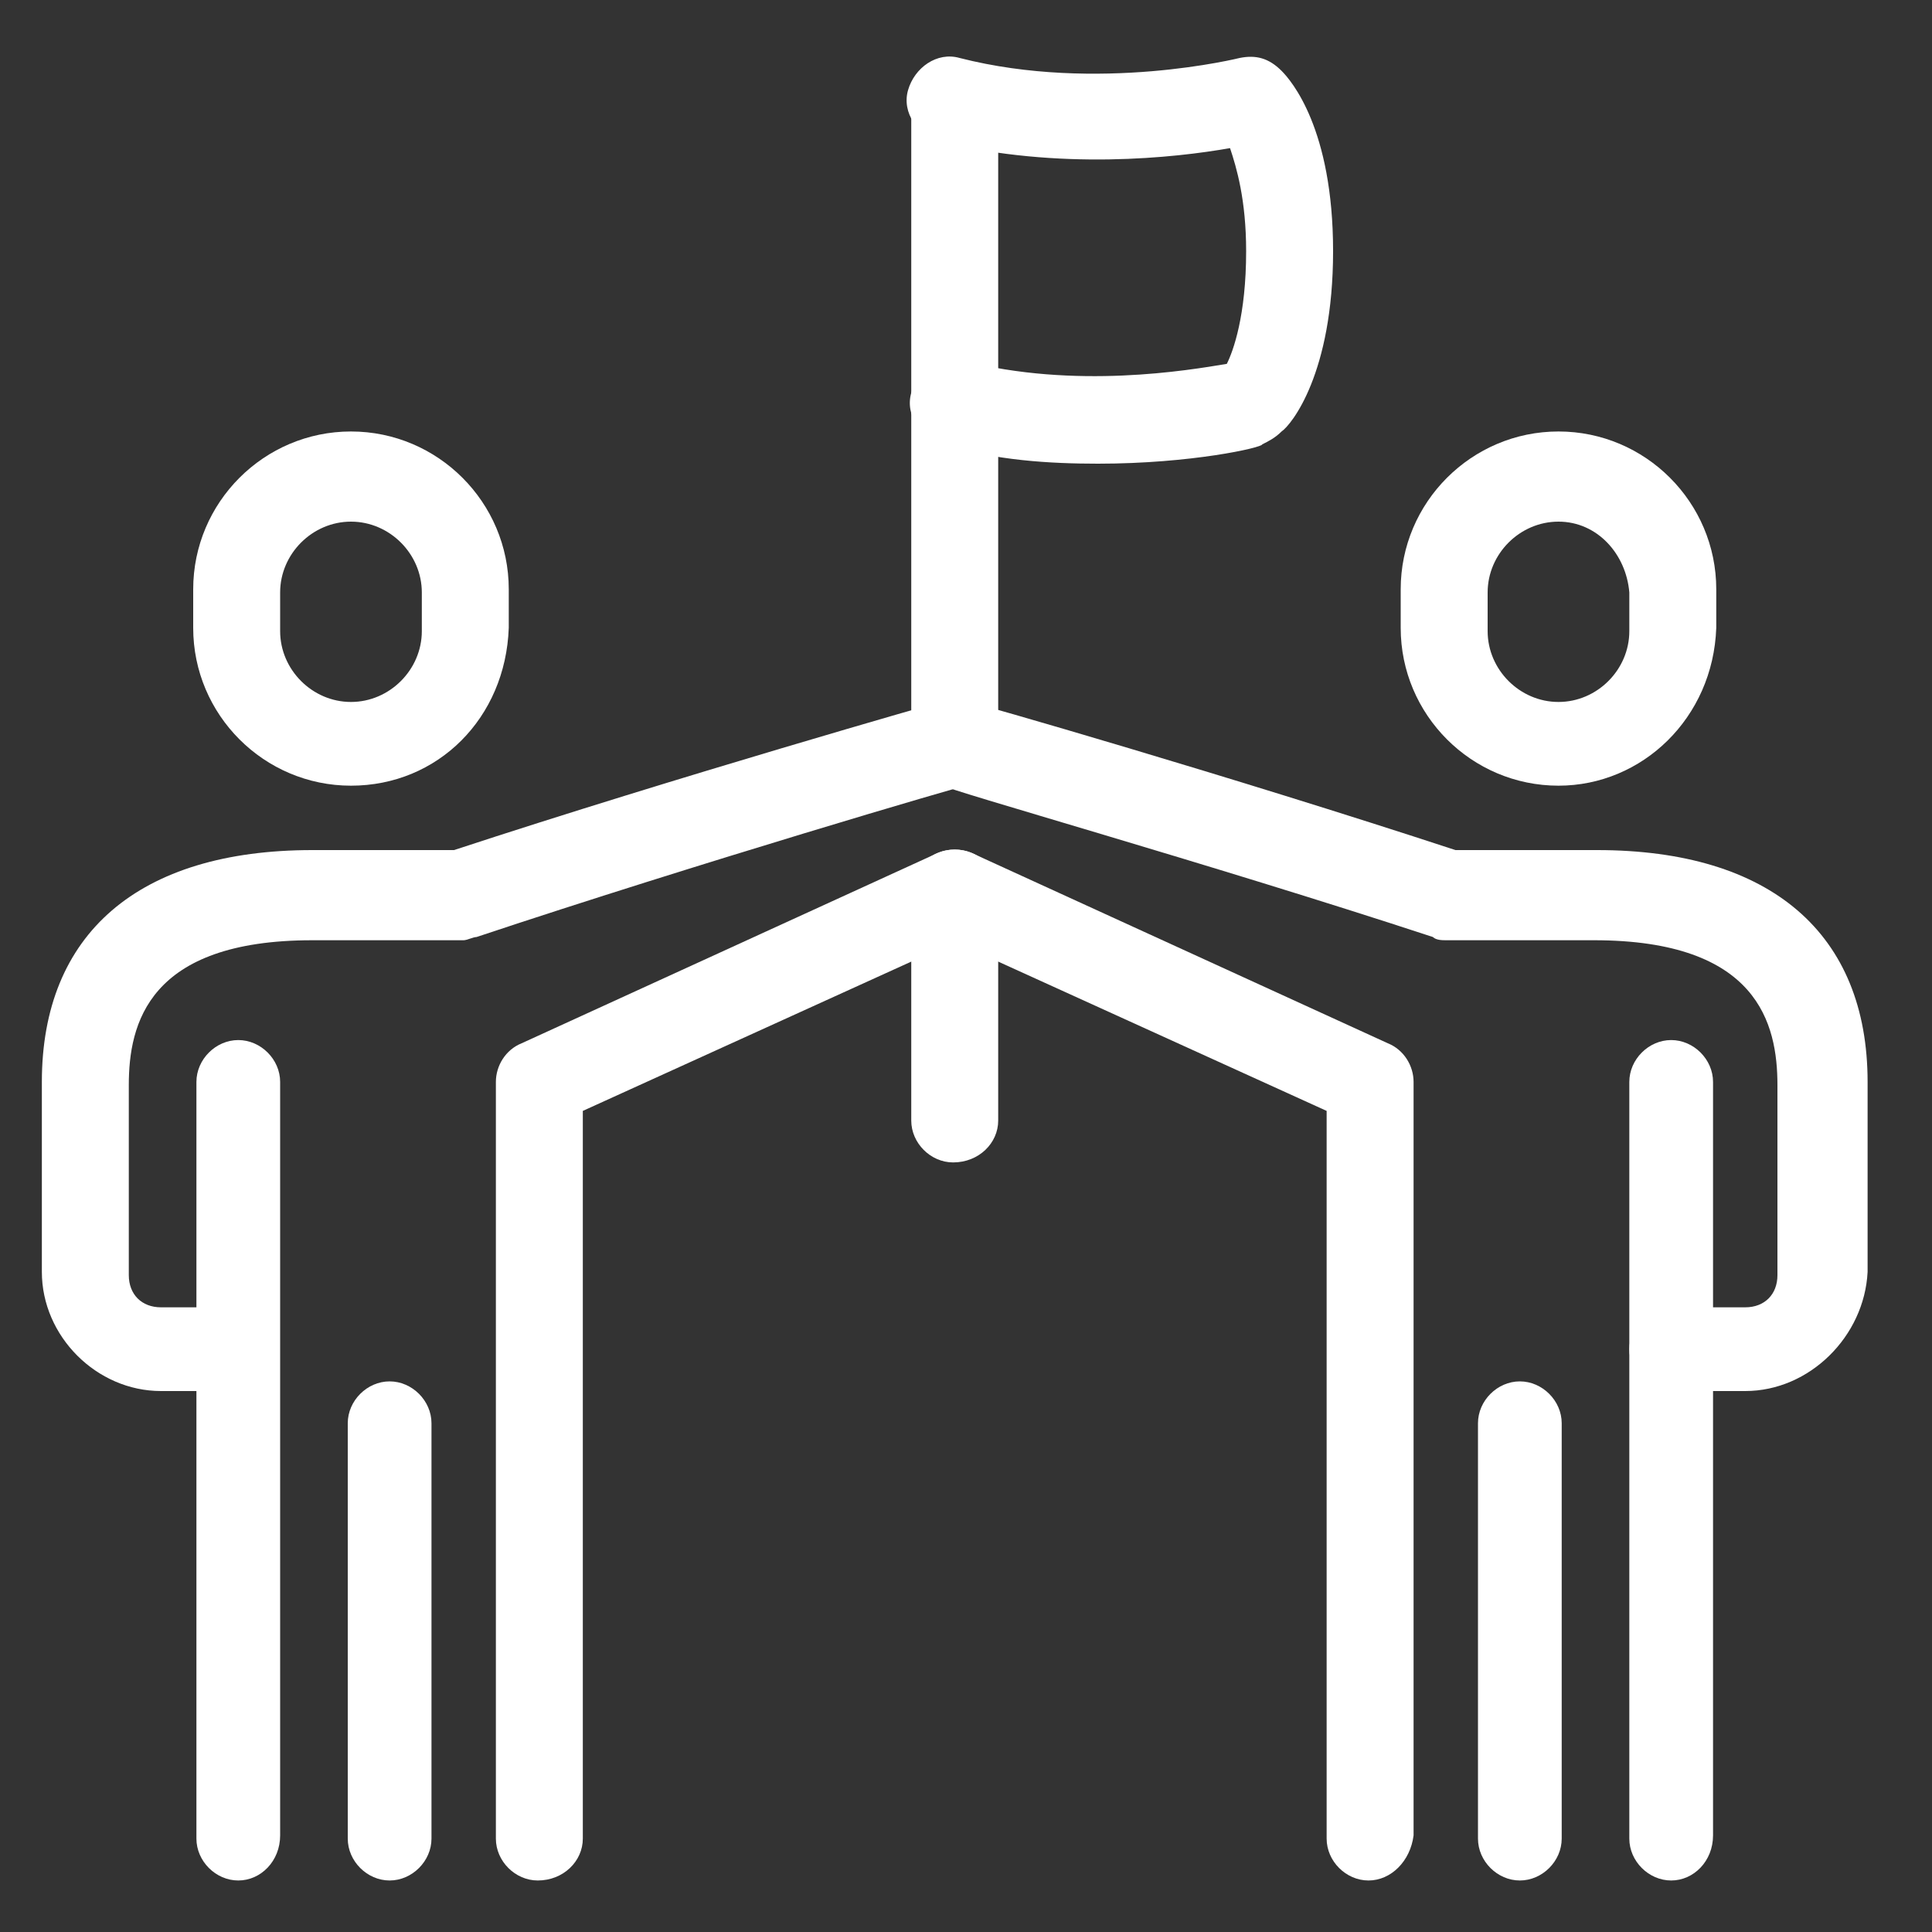 <?xml version="1.0" encoding="utf-8"?>
<!-- Generator: Adobe Illustrator 25.4.1, SVG Export Plug-In . SVG Version: 6.00 Build 0)  -->
<svg version="1.1" id="圖層_1" xmlns="http://www.w3.org/2000/svg" xmlns:xlink="http://www.w3.org/1999/xlink" x="0px" y="0px"
	 viewBox="0 0 60 60" style="enable-background:new 0 0 60 60;" xml:space="preserve">
<rect x="0" y="0" width="60" height="60" fill="#333333" stroke="none"/>
<style type="text/css">
	.st0{fill:#FFFFFF;}
</style>
<g>
	<g>
		<path class="st0" d="M12.1,58.4c-0.7,0-1.3-0.6-1.3-1.3V44.2c0-0.7,0.6-1.3,1.3-1.3s1.3,0.6,1.3,1.3v12.9
			C13.4,57.8,12.8,58.4,12.1,58.4z"/>
		<path class="st0" d="M7.4,58.4c-0.7,0-1.3-0.6-1.3-1.3V33.6c0-0.7,0.6-1.3,1.3-1.3s1.3,0.6,1.3,1.3v23.4
			C8.7,57.8,8.1,58.4,7.4,58.4z"/>
		<path class="st0" d="M7.4,43.2H5c-2,0-3.7-1.7-3.7-3.7v-5.9c0-4.6,3-7.2,8.4-7.2h4.4c7-2.3,15.1-4.6,15.1-4.6
			c0.7-0.2,1.5,0.2,1.7,0.9c0.2,0.7-0.2,1.5-0.9,1.7c-0.1,0-8.3,2.4-15.2,4.7c-0.1,0-0.3,0.1-0.4,0.1H9.7c-5.1,0-5.7,2.6-5.7,4.5
			v5.9c0,0.6,0.4,1,1,1h2.3c0.7,0,1.3,0.6,1.3,1.3C8.7,42.6,8.1,43.2,7.4,43.2z"/>
		<path class="st0" d="M16.7,58.4c-0.7,0-1.3-0.6-1.3-1.3V33.6c0-0.5,0.3-1,0.8-1.2l12.9-5.9c0.7-0.3,1.5,0,1.8,0.7
			c0.3,0.7,0,1.5-0.7,1.8l-12.1,5.5v22.6C18.1,57.8,17.5,58.4,16.7,58.4z"/>
	</g>
	<g>
		<path class="st0" d="M47.2,58.4c-0.7,0-1.3-0.6-1.3-1.3V44.2c0-0.7,0.6-1.3,1.3-1.3c0.7,0,1.3,0.6,1.3,1.3v12.9
			C48.5,57.8,47.9,58.4,47.2,58.4z"/>
		<path class="st0" d="M51.9,58.4c-0.7,0-1.3-0.6-1.3-1.3V33.6c0-0.7,0.6-1.3,1.3-1.3c0.7,0,1.3,0.6,1.3,1.3v23.4
			C53.2,57.8,52.6,58.4,51.9,58.4z"/>
		<path class="st0" d="M54.2,43.2h-2.3c-0.7,0-1.3-0.6-1.3-1.3c0-0.7,0.6-1.3,1.3-1.3h2.3c0.6,0,1-0.4,1-1v-5.9
			c0-1.9-0.6-4.5-5.7-4.5h-4.6c-0.1,0-0.3,0-0.4-0.1c-7-2.3-15.2-4.6-15.2-4.7c-0.7-0.2-1.1-0.9-0.9-1.7s0.9-1.1,1.7-0.9
			c0.1,0,8.1,2.3,15.1,4.6h4.4c5.4,0,8.4,2.6,8.4,7.2v5.9C57.9,41.5,56.2,43.2,54.2,43.2z"/>
		<path class="st0" d="M42.5,58.4c-0.7,0-1.3-0.6-1.3-1.3V34.5L29.1,29c-0.7-0.3-1-1.1-0.7-1.8c0.3-0.7,1.1-1,1.8-0.7l12.9,5.9
			c0.5,0.2,0.8,0.7,0.8,1.2v23.4C43.8,57.8,43.2,58.4,42.5,58.4z"/>
	</g>
	<path class="st0" d="M29.6,24.4c-0.7,0-1.3-0.6-1.3-1.3V3.2c0-0.7,0.6-1.3,1.3-1.3S31,2.4,31,3.2v19.9C31,23.8,30.4,24.4,29.6,24.4
		z"/>
	<path class="st0" d="M29.6,36.1c-0.7,0-1.3-0.6-1.3-1.3v-7c0-0.7,0.6-1.3,1.3-1.3S31,27,31,27.8v7C31,35.5,30.4,36.1,29.6,36.1z"/>
	<path class="st0" d="M34.1,14.4c-1.5,0-3.2-0.1-4.8-0.6c-0.7-0.2-1.2-0.9-1-1.6c0.2-0.7,0.9-1.2,1.6-1c3.5,0.9,7,0.3,8.2,0.1
		c0.2-0.4,0.6-1.5,0.6-3.5c0-1.6-0.3-2.6-0.5-3.2c-1.7,0.3-5.3,0.7-9-0.2c-0.7-0.2-1.2-0.9-1-1.6c0.2-0.7,0.9-1.2,1.6-1
		c4.3,1.1,8.7,0,8.7,0c0.5-0.1,0.9,0,1.3,0.4c0.3,0.3,1.6,1.8,1.6,5.6s-1.3,5.4-1.6,5.6c-0.2,0.2-0.4,0.3-0.6,0.4
		C39.2,13.9,37,14.4,34.1,14.4z"/>
	<path class="st0" d="M10.9,24.4c-2.7,0-4.9-2.2-4.9-4.9v-1.2c0-2.7,2.2-4.9,4.9-4.9s4.9,2.2,4.9,4.9v1.2
		C15.7,22.3,13.6,24.4,10.9,24.4z M10.9,16.2c-1.2,0-2.2,1-2.2,2.2v1.2c0,1.2,1,2.2,2.2,2.2s2.2-1,2.2-2.2v-1.2
		C13.1,17.2,12.1,16.2,10.9,16.2z"/>
	<path class="st0" d="M48.4,24.4c-2.7,0-4.9-2.2-4.9-4.9v-1.2c0-2.7,2.2-4.9,4.9-4.9c2.7,0,4.9,2.2,4.9,4.9v1.2
		C53.2,22.3,51,24.4,48.4,24.4z M48.4,16.2c-1.2,0-2.2,1-2.2,2.2v1.2c0,1.2,1,2.2,2.2,2.2c1.2,0,2.2-1,2.2-2.2v-1.2
		C50.5,17.2,49.6,16.2,48.4,16.2z"/>
</g>
</svg>
